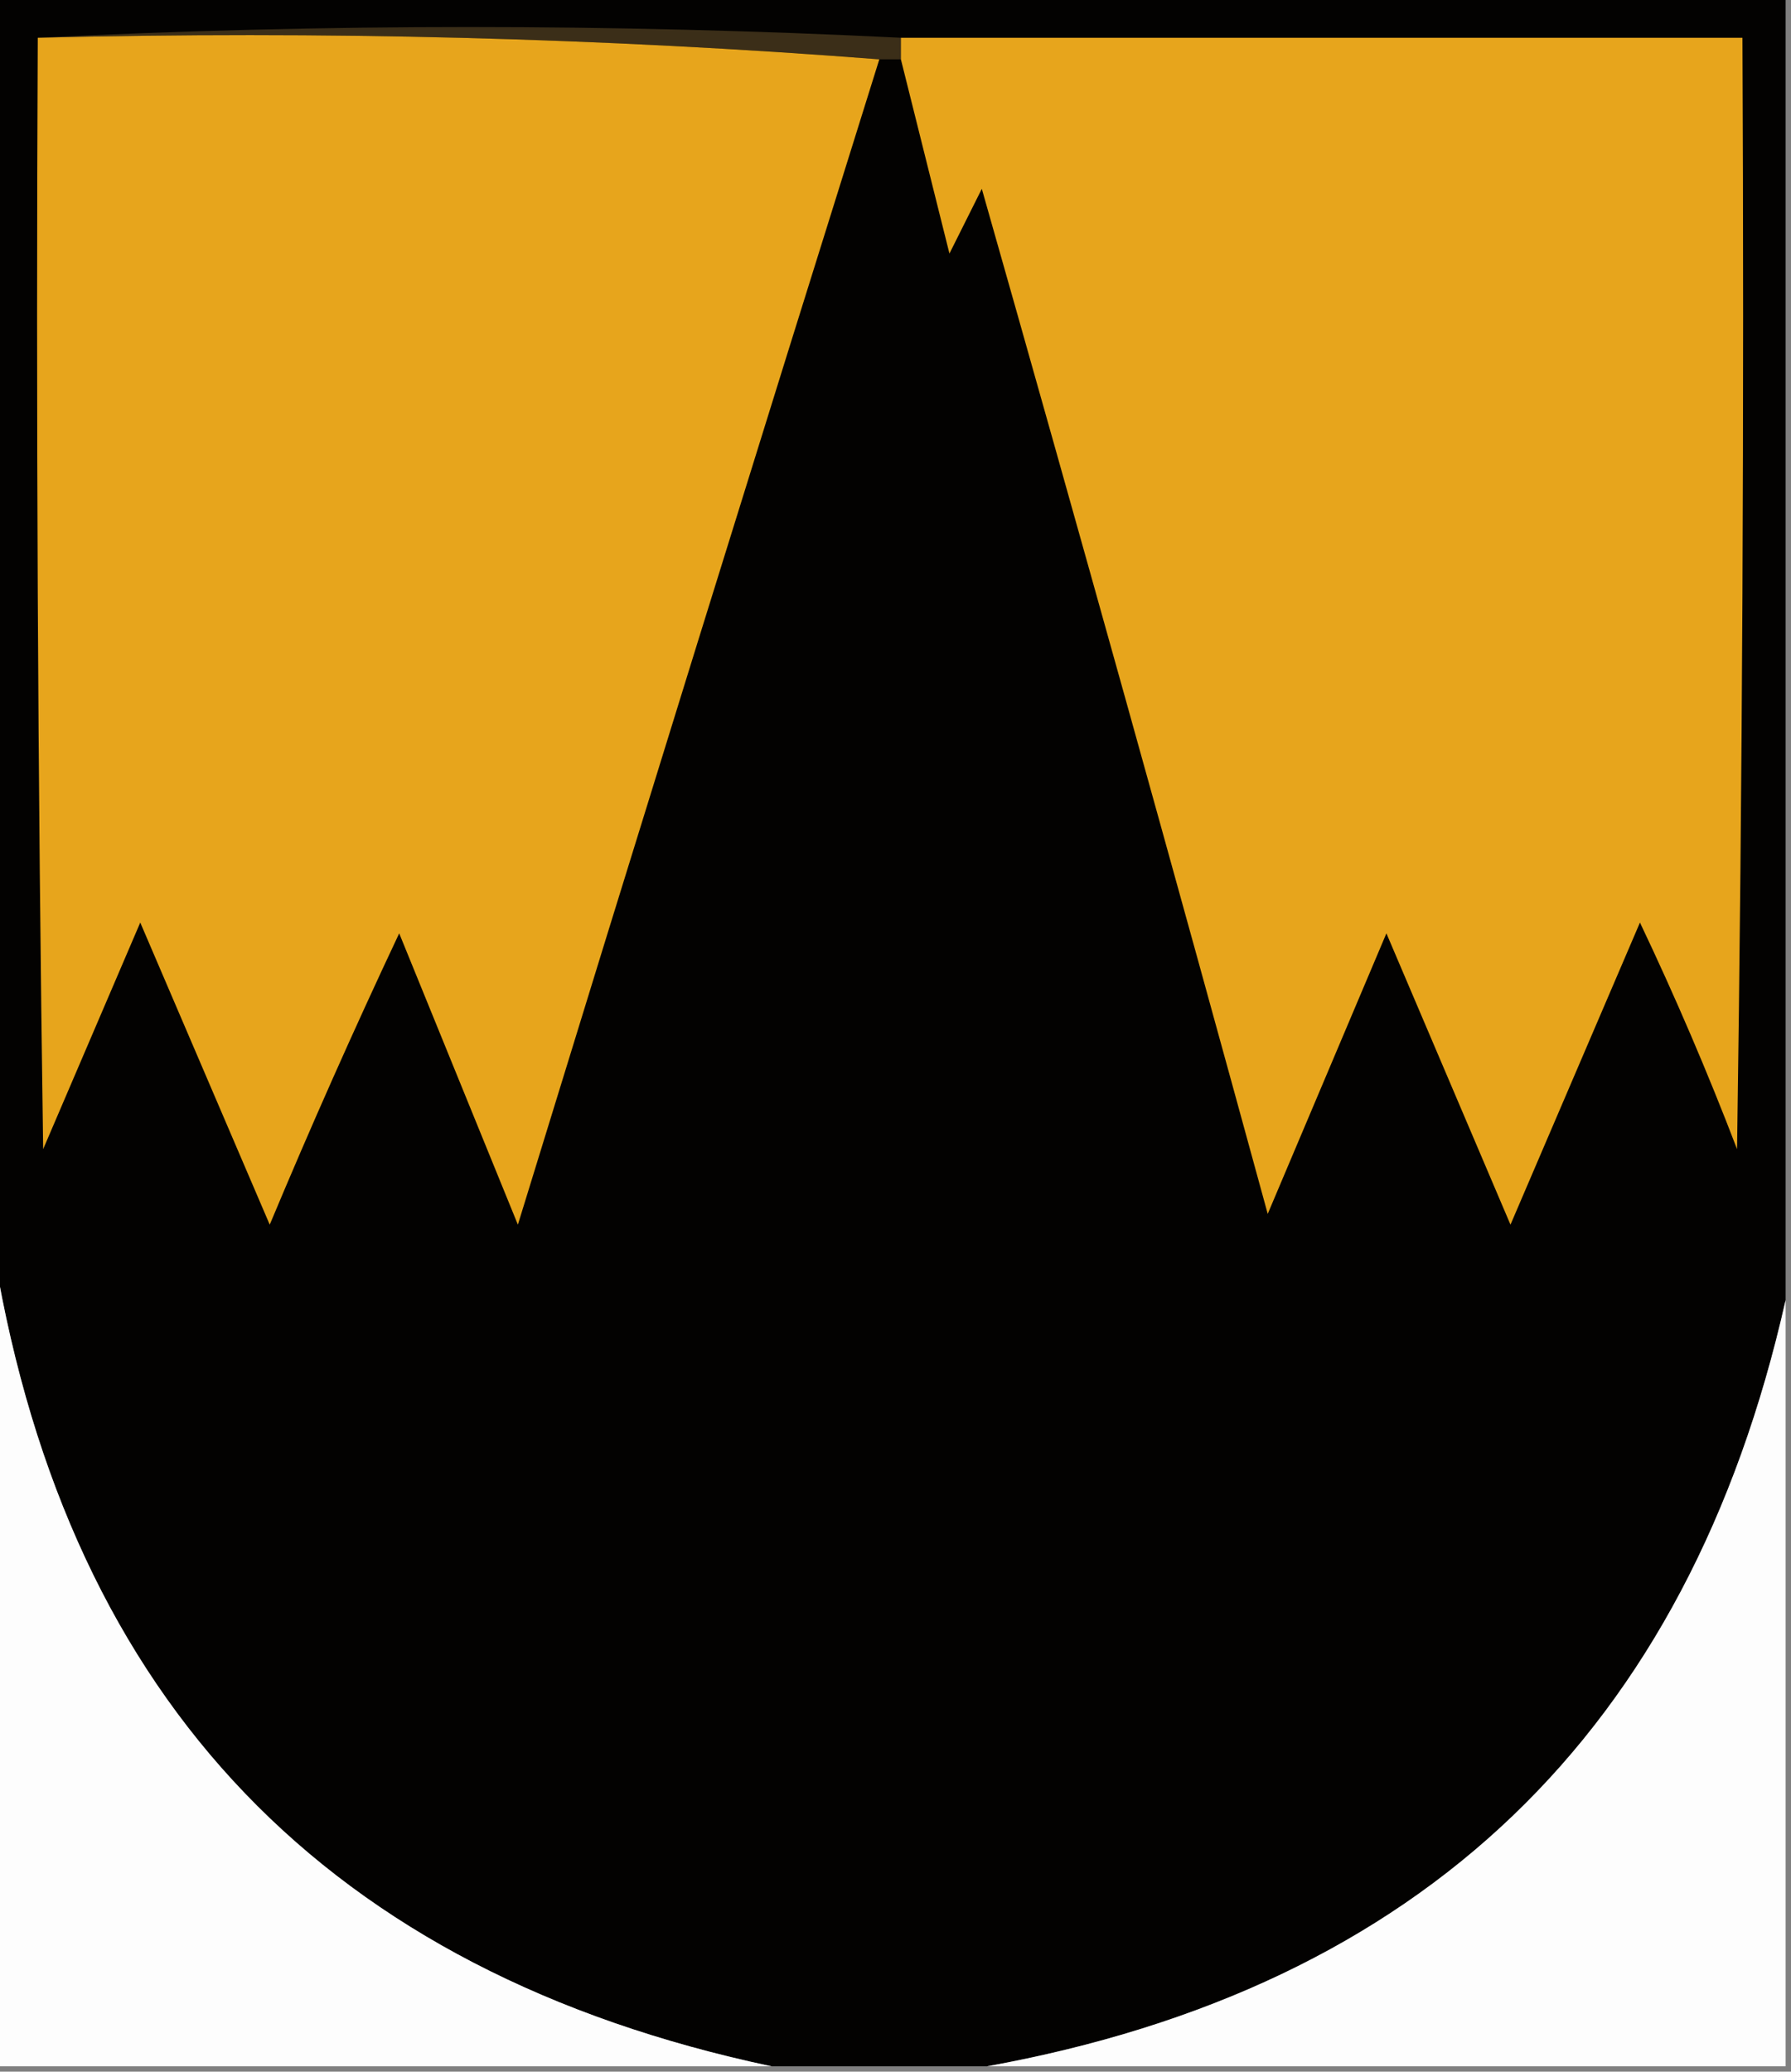 <?xml version="1.0" encoding="UTF-8"?>
<!DOCTYPE svg PUBLIC "-//W3C//DTD SVG 1.1//EN" "http://www.w3.org/Graphics/SVG/1.1/DTD/svg11.dtd">
<svg xmlns="http://www.w3.org/2000/svg" version="1.1" width="166px" height="192px" style="shape-rendering:geometricPrecision; text-rendering:geometricPrecision; image-rendering:optimizeQuality; fill-rule:evenodd; clip-rule:evenodd" xmlns:xlink="http://www.w3.org/1999/xlink">
<rect width="100%" height="100%" fill="#808080" stroke="none"/>
<g><path style="opacity:1" fill="#030201" d="M -0.5,-0.5 C 54.833,-0.5 110.167,-0.5 165.5,-0.5C 165.5,39.833 165.5,80.167 165.5,120.5C 156.489,160.511 131.823,184.178 91.5,191.5C 84.833,191.5 78.167,191.5 71.5,191.5C 30.454,182.789 6.454,157.789 -0.5,116.5C -0.5,77.5 -0.5,38.5 -0.5,-0.5 Z"/></g>
<g><path style="opacity:1" fill="#3b2e18" d="M 3.5,3.5 C 30.069,2.173 56.736,2.173 83.5,3.5C 83.5,4.167 83.5,4.833 83.5,5.5C 82.833,5.5 82.167,5.5 81.5,5.5C 55.855,3.509 29.855,2.842 3.5,3.5 Z"/></g>
<g><path style="opacity:1" fill="#e7a51c" d="M 3.5,3.5 C 29.855,2.842 55.855,3.509 81.5,5.5C 70.239,41.452 59.072,77.452 48,113.5C 44.333,104.5 40.667,95.5 37,86.5C 32.814,95.382 28.814,104.382 25,113.5C 20.992,104.133 16.992,94.799 13,85.5C 10,92.5 7,99.5 4,106.5C 3.5,72.168 3.333,37.835 3.5,3.5 Z"/></g>
<g><path style="opacity:1" fill="#e7a51c" d="M 83.5,3.5 C 109.5,3.5 135.5,3.5 161.5,3.5C 161.667,37.835 161.5,72.168 161,106.5C 158.275,99.384 155.275,92.384 152,85.5C 147.992,94.868 143.992,104.201 140,113.5C 136.162,104.491 132.328,95.491 128.5,86.5C 124.839,95.142 121.173,103.809 117.5,112.5C 108.812,80.744 99.979,49.077 91,17.5C 90,19.5 89,21.5 88,23.5C 86.497,17.487 84.997,11.487 83.5,5.5C 83.5,4.833 83.5,4.167 83.5,3.5 Z"/></g>
<g><path style="opacity:1" fill="#fdfdfd" d="M -0.5,116.5 C 6.454,157.789 30.454,182.789 71.5,191.5C 47.5,191.5 23.5,191.5 -0.5,191.5C -0.5,166.5 -0.5,141.5 -0.5,116.5 Z"/></g>
<g><path style="opacity:1" fill="#fdfdfd" d="M 165.5,120.5 C 165.5,144.167 165.5,167.833 165.5,191.5C 140.833,191.5 116.167,191.5 91.5,191.5C 131.823,184.178 156.489,160.511 165.5,120.5 Z"/></g>
</svg>
